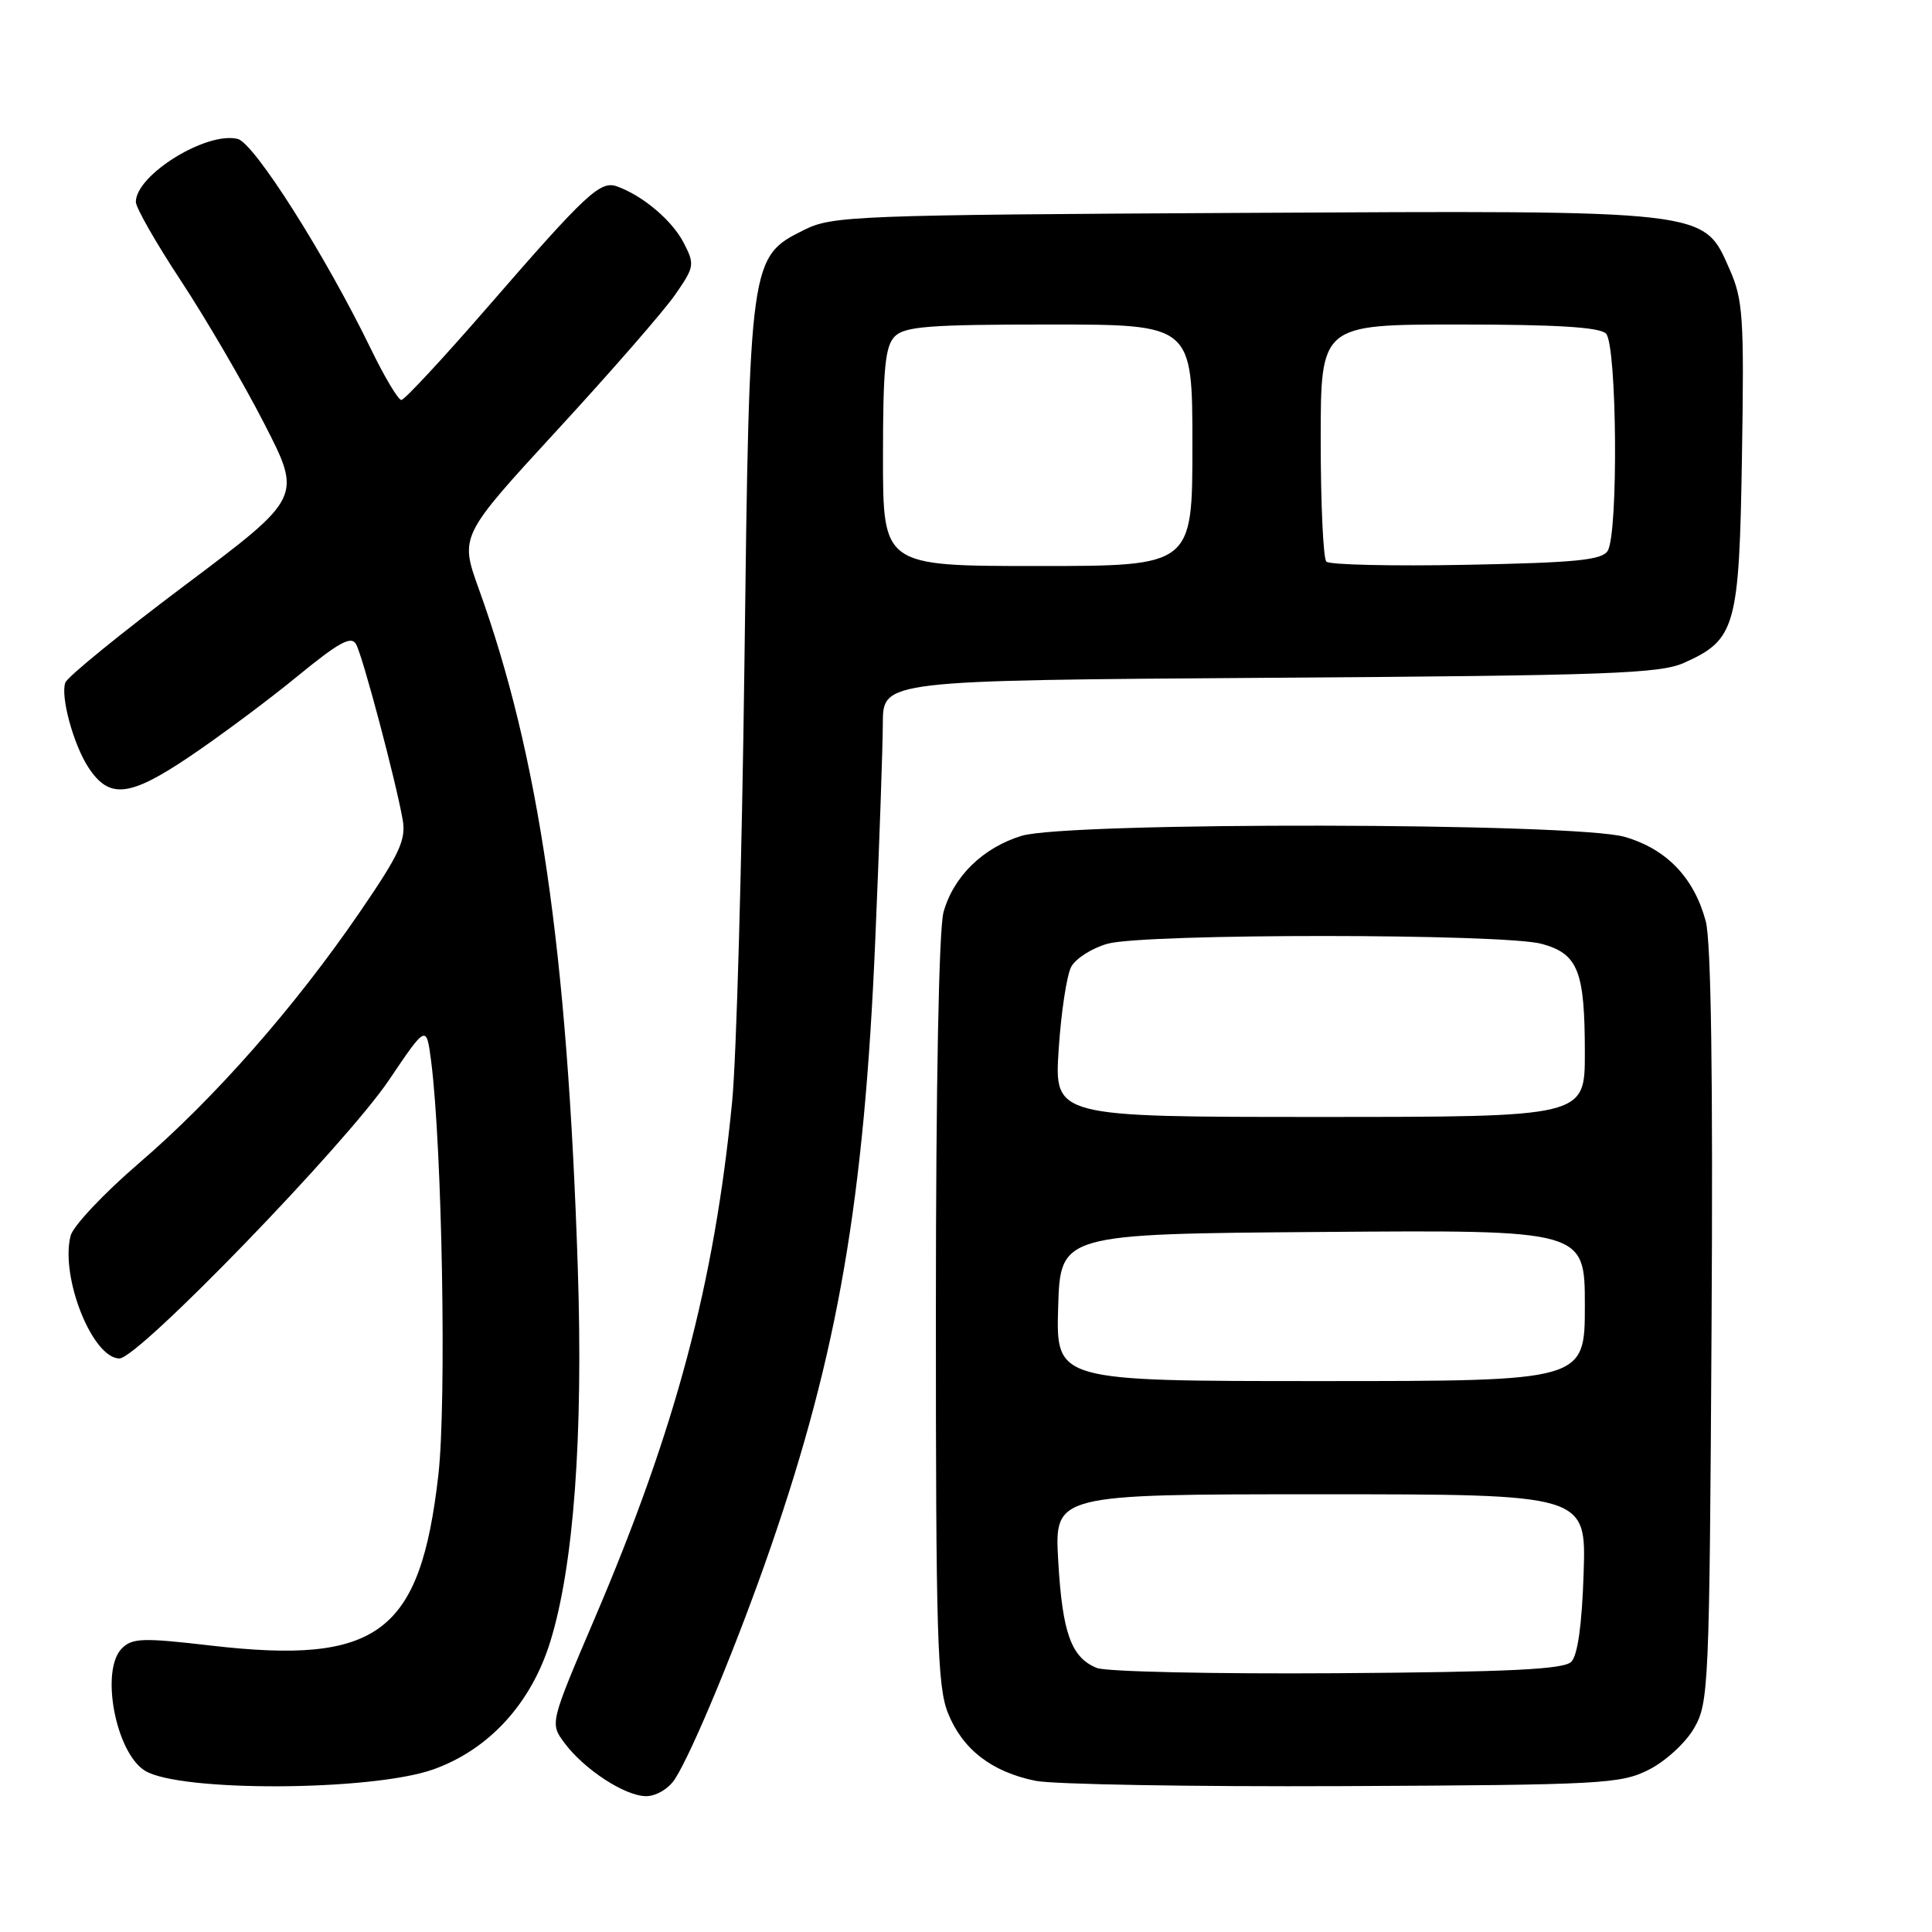 <?xml version="1.0" encoding="UTF-8" standalone="no"?>
<!DOCTYPE svg PUBLIC "-//W3C//DTD SVG 1.1//EN" "http://www.w3.org/Graphics/SVG/1.1/DTD/svg11.dtd" >
<svg xmlns="http://www.w3.org/2000/svg" xmlns:xlink="http://www.w3.org/1999/xlink" version="1.1" viewBox="0 0 256 256">
 <g >
 <path fill="currentColor"
d=" M 89.42 235.75 C 91.74 232.17 97.81 217.50 102.12 205.02 C 111.05 179.17 114.52 158.97 115.98 124.50 C 116.52 111.85 116.97 98.95 116.98 95.83 C 117.00 90.16 117.00 90.16 168.25 89.81 C 213.21 89.51 219.95 89.26 223.17 87.82 C 230.00 84.75 230.46 83.11 230.82 60.36 C 231.12 42.00 230.96 39.71 229.18 35.68 C 225.68 27.76 226.78 27.88 164.50 28.21 C 113.51 28.48 110.28 28.61 106.62 30.43 C 99.32 34.05 99.31 34.12 98.64 88.00 C 98.31 114.12 97.58 140.22 97.01 146.00 C 94.65 170.09 89.55 189.28 78.81 214.42 C 72.87 228.34 72.87 228.34 74.77 230.92 C 77.40 234.46 82.82 238.00 85.62 238.00 C 86.94 238.00 88.59 237.02 89.42 235.75 Z  M 57.43 234.45 C 64.80 231.82 70.39 225.71 72.92 217.51 C 76.03 207.45 77.29 190.27 76.56 168.00 C 75.19 125.97 71.42 100.15 63.45 78.05 C 60.92 71.03 60.92 71.03 73.85 56.97 C 80.96 49.25 87.99 41.18 89.46 39.05 C 92.02 35.36 92.08 35.05 90.59 32.17 C 89.06 29.21 85.19 25.93 81.76 24.70 C 79.54 23.90 77.71 25.60 64.56 40.75 C 58.71 47.49 53.59 53.00 53.18 53.00 C 52.77 53.00 50.95 49.96 49.15 46.25 C 43.13 33.84 33.69 18.96 31.50 18.41 C 27.38 17.38 18.00 23.17 18.00 26.76 C 18.00 27.51 20.69 32.23 23.99 37.23 C 27.28 42.23 32.24 50.72 35.00 56.10 C 40.03 65.89 40.03 65.89 24.62 77.46 C 16.14 83.82 8.96 89.66 8.66 90.44 C 7.98 92.22 9.72 98.65 11.72 101.70 C 14.49 105.92 17.16 105.62 25.17 100.22 C 29.20 97.50 35.62 92.72 39.43 89.59 C 44.93 85.09 46.54 84.21 47.18 85.36 C 48.07 86.94 52.46 103.51 53.36 108.63 C 53.82 111.28 52.94 113.17 47.70 120.82 C 39.10 133.40 28.40 145.56 18.40 154.14 C 13.75 158.14 9.67 162.47 9.35 163.76 C 7.97 169.24 12.26 180.00 15.83 180.00 C 18.32 180.01 45.79 151.63 51.53 143.13 C 56.50 135.76 56.50 135.76 57.13 140.63 C 58.59 152.03 59.18 185.78 58.09 195.40 C 55.69 216.45 50.12 220.62 27.89 218.04 C 18.94 217.00 17.53 217.04 16.15 218.42 C 13.26 221.31 15.32 232.23 19.21 234.63 C 23.81 237.47 49.29 237.35 57.43 234.45 Z  M 218.47 234.50 C 220.68 233.39 223.35 230.94 224.47 229.00 C 226.42 225.63 226.51 223.63 226.79 175.77 C 226.99 142.68 226.73 124.71 226.02 122.06 C 224.46 116.28 220.83 112.50 215.28 110.89 C 208.74 108.99 141.55 108.88 135.38 110.75 C 130.25 112.31 126.33 116.14 125.02 120.87 C 124.41 123.08 124.01 143.76 124.01 173.73 C 124.00 216.71 124.20 223.47 125.61 226.99 C 127.54 231.80 131.39 234.78 137.22 235.97 C 139.57 236.44 157.93 236.76 178.00 236.67 C 212.32 236.51 214.74 236.38 218.47 234.50 Z  M 117.00 60.57 C 117.00 48.79 117.29 45.85 118.57 44.57 C 119.89 43.25 123.20 43.00 139.07 43.00 C 158.00 43.00 158.00 43.00 158.00 59.00 C 158.00 75.00 158.00 75.00 137.50 75.00 C 117.00 75.00 117.00 75.00 117.00 60.57 Z  M 175.75 74.42 C 175.34 74.01 175.00 66.77 175.00 58.33 C 175.00 43.00 175.00 43.00 193.30 43.00 C 206.20 43.00 211.95 43.35 212.80 44.20 C 214.26 45.66 214.46 70.73 213.02 73.00 C 212.25 74.22 208.75 74.56 194.29 74.84 C 184.50 75.03 176.16 74.84 175.75 74.42 Z  M 145.32 221.01 C 141.93 219.62 140.77 216.37 140.22 206.81 C 139.72 198.00 139.72 198.00 174.95 198.00 C 210.18 198.00 210.18 198.00 209.84 208.45 C 209.62 215.28 209.05 219.35 208.20 220.20 C 207.21 221.20 199.99 221.55 177.20 221.71 C 160.87 221.82 146.52 221.51 145.32 221.01 Z  M 140.21 173.25 C 140.50 163.50 140.50 163.50 175.25 163.24 C 210.00 162.97 210.00 162.97 210.00 172.99 C 210.00 183.00 210.00 183.00 174.96 183.00 C 139.93 183.00 139.93 183.00 140.21 173.25 Z  M 140.28 139.06 C 140.60 134.15 141.35 129.22 141.94 128.11 C 142.54 127.00 144.71 125.62 146.76 125.05 C 151.72 123.67 199.33 123.69 204.30 125.07 C 209.12 126.40 210.00 128.65 210.00 139.57 C 210.00 148.00 210.00 148.00 174.85 148.00 C 139.70 148.00 139.70 148.00 140.28 139.06 Z "/>
</g>
</svg>
